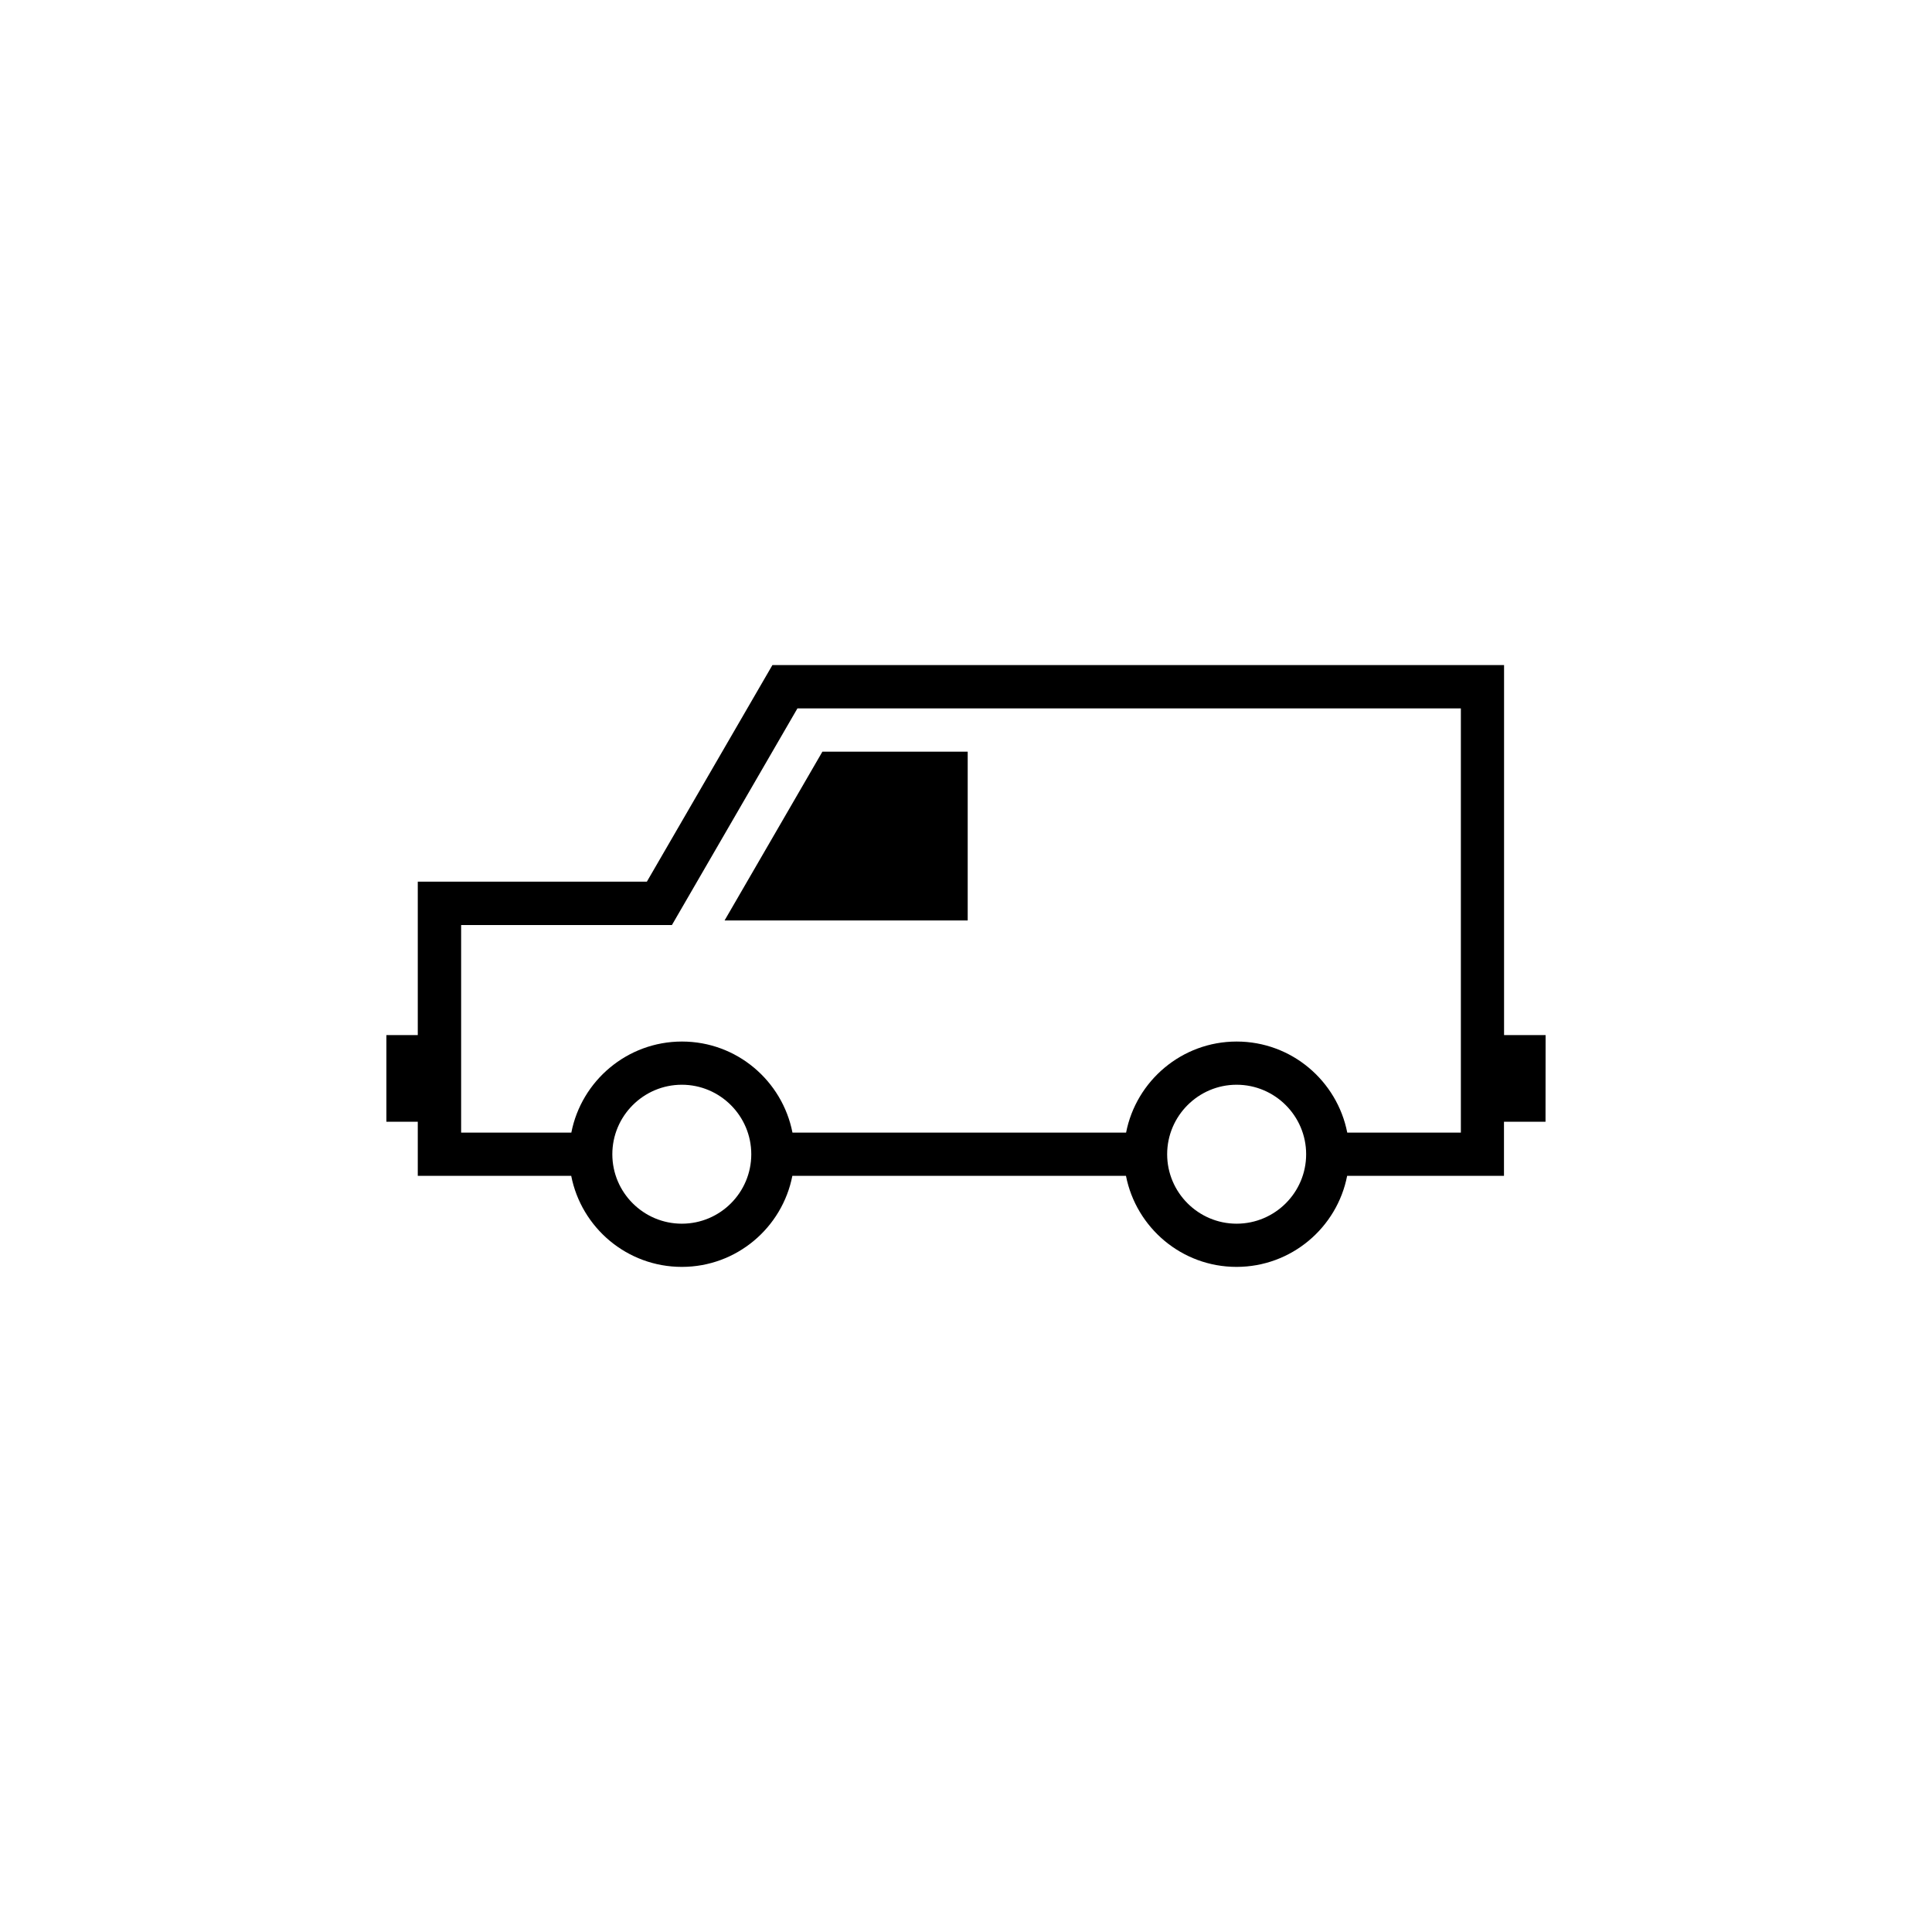 <?xml version="1.0" encoding="utf-8"?>
<!-- Generator: Adobe Illustrator 16.0.4, SVG Export Plug-In . SVG Version: 6.00 Build 0)  -->
<!DOCTYPE svg PUBLIC "-//W3C//DTD SVG 1.1//EN" "http://www.w3.org/Graphics/SVG/1.1/DTD/svg11.dtd">
<svg version="1.1" id="Layer_1" xmlns="http://www.w3.org/2000/svg" xmlns:xlink="http://www.w3.org/1999/xlink" x="0px" y="0px"
	 width="50px" height="50px" viewBox="0 0 50 50" enable-background="new 0 0 50 50" xml:space="preserve">
<path d="M40,26.788h-1.075v-9.576H19.99l-3.249,5.605h-5.929v3.971H10v2.242h0.812v1.401h3.971c0.263,1.342,1.445,2.356,2.863,2.356
	s2.599-1.016,2.86-2.356h8.634c0.264,1.342,1.444,2.356,2.861,2.356c1.419,0,2.602-1.016,2.863-2.356h4.059V29.03h1.075L40,26.788
	L40,26.788z M17.646,31.669c-0.992,0-1.799-0.807-1.799-1.797c0-0.991,0.807-1.799,1.799-1.799c0.99,0,1.797,0.808,1.797,1.799
	C19.443,30.862,18.639,31.669,17.646,31.669z M32.003,31.669c-0.989,0-1.797-0.807-1.797-1.797c0-0.991,0.808-1.799,1.797-1.799
	c0.993,0,1.8,0.808,1.8,1.799C33.803,30.862,32.996,31.669,32.003,31.669z M37.805,29.312h-2.938
	c-0.264-1.342-1.444-2.357-2.863-2.357c-1.417,0-2.6,1.017-2.861,2.357h-8.634c-0.263-1.342-1.442-2.357-2.86-2.357
	s-2.602,1.017-2.863,2.357h-2.852v-5.372h5.455l3.248-5.606h17.17v10.979H37.805z M18.752,23.821l2.531-4.367h3.761v4.367H18.752z"
	/>
</svg>
